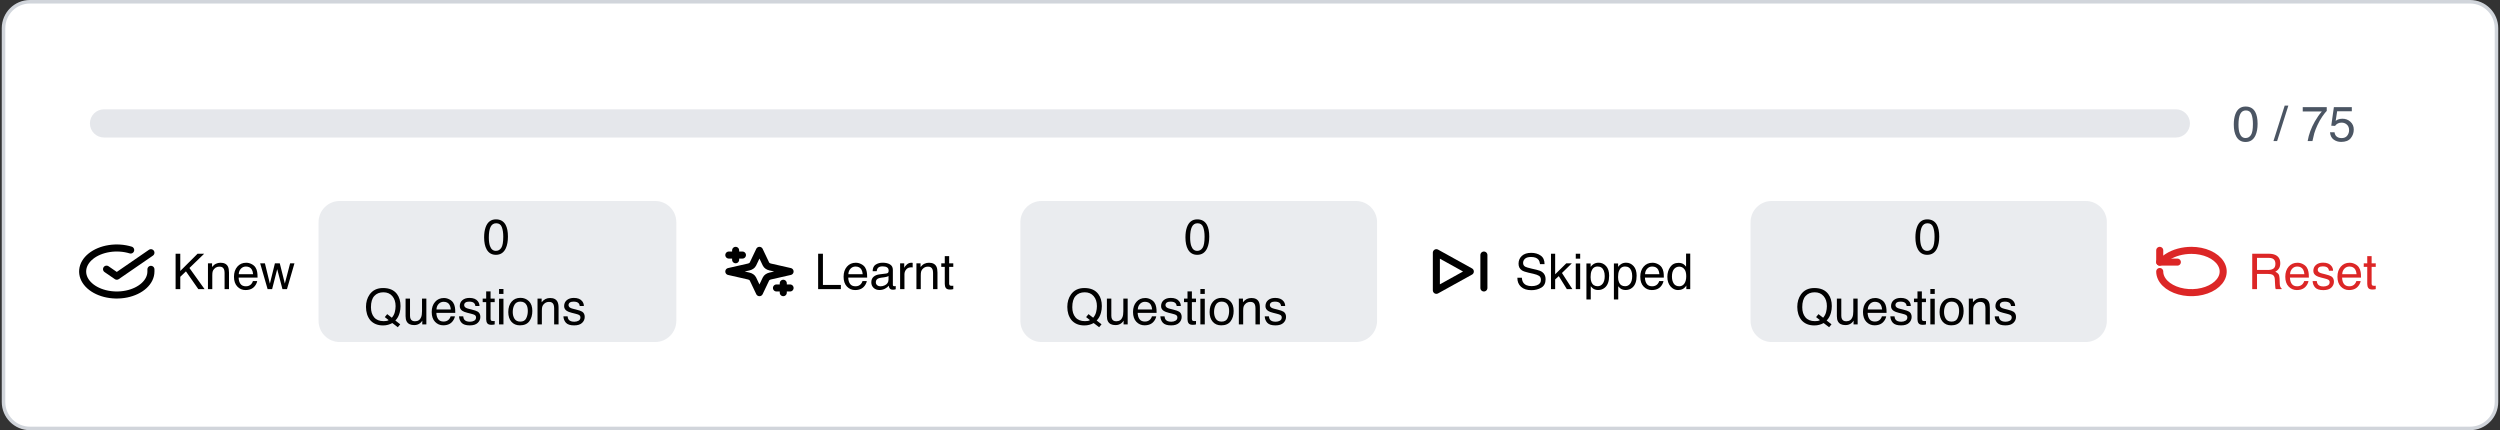 <svg width="709" height="122" viewBox="0 0 709 122" fill="none" xmlns="http://www.w3.org/2000/svg">
<rect x="0" y="0" width="709" height="122" fill="#333333" stroke="none"/>
<path d="M1 8C1 3.858 4.358 0.5 8.5 0.5H700.5C704.642 0.5 708 3.858 708 8V114C708 118.142 704.642 121.5 700.5 121.5H8.5C4.358 121.5 1 118.142 1 114V8Z" fill="white"/>
<path d="M1 8C1 3.858 4.358 0.5 8.5 0.5H700.5C704.642 0.5 708 3.858 708 8V114C708 118.142 704.642 121.5 700.5 121.5H8.5C4.358 121.5 1 118.142 1 114V8Z" stroke="#D1D5DB"/>
<path d="M90.344 63C90.344 59.686 93.03 57 96.344 57H185.804C189.117 57 191.804 59.686 191.804 63V91C191.804 94.314 189.117 97 185.804 97H96.344C93.03 97 90.344 94.314 90.344 91V63Z" fill="#E5E7EB" fill-opacity="0.8"/>
<path d="M113.504 91.973L112.82 92.8L111.269 91.617C110.895 91.822 110.489 91.986 110.052 92.109C109.619 92.232 109.145 92.294 108.63 92.294C107.071 92.294 105.85 91.784 104.966 90.763C104.187 89.769 103.797 88.525 103.797 87.03C103.797 85.672 104.134 84.51 104.809 83.544C105.674 82.304 106.955 81.685 108.65 81.685C110.423 81.685 111.736 82.254 112.588 83.394C113.253 84.282 113.586 85.419 113.586 86.805C113.586 87.452 113.506 88.074 113.347 88.671C113.105 89.582 112.697 90.325 112.123 90.899L113.504 91.973ZM108.794 91.077C109.076 91.077 109.341 91.059 109.587 91.022C109.833 90.981 110.047 90.904 110.229 90.79L109.129 89.929L109.812 89.088L111.125 90.106C111.54 89.632 111.82 89.102 111.966 88.514C112.116 87.926 112.191 87.363 112.191 86.825C112.191 85.645 111.882 84.695 111.262 83.975C110.646 83.255 109.803 82.894 108.732 82.894C107.648 82.894 106.789 83.241 106.155 83.934C105.522 84.622 105.205 85.684 105.205 87.119C105.205 88.327 105.508 89.288 106.114 90.004C106.725 90.719 107.618 91.077 108.794 91.077ZM116.279 84.679V89.539C116.279 89.913 116.339 90.218 116.457 90.455C116.676 90.893 117.084 91.111 117.681 91.111C118.537 91.111 119.121 90.728 119.431 89.963C119.599 89.553 119.684 88.99 119.684 88.274V84.679H120.914V92H119.752L119.766 90.92C119.606 91.198 119.408 91.433 119.171 91.624C118.701 92.007 118.132 92.198 117.462 92.198C116.418 92.198 115.707 91.85 115.329 91.152C115.124 90.779 115.021 90.28 115.021 89.655V84.679H116.279ZM125.891 84.515C126.41 84.515 126.914 84.638 127.401 84.884C127.889 85.125 128.26 85.44 128.516 85.827C128.762 86.196 128.926 86.627 129.008 87.119C129.081 87.456 129.117 87.994 129.117 88.732H123.751C123.774 89.475 123.949 90.072 124.277 90.523C124.605 90.97 125.114 91.193 125.802 91.193C126.444 91.193 126.957 90.981 127.34 90.558C127.559 90.311 127.714 90.027 127.805 89.703H129.015C128.983 89.972 128.876 90.273 128.693 90.606C128.516 90.934 128.315 91.203 128.092 91.412C127.718 91.777 127.256 92.023 126.704 92.15C126.408 92.223 126.073 92.26 125.699 92.26C124.788 92.26 124.015 91.929 123.382 91.269C122.748 90.603 122.432 89.674 122.432 88.48C122.432 87.304 122.751 86.349 123.389 85.615C124.027 84.882 124.861 84.515 125.891 84.515ZM127.853 87.755C127.802 87.222 127.686 86.796 127.504 86.477C127.167 85.884 126.604 85.588 125.815 85.588C125.25 85.588 124.776 85.793 124.394 86.203C124.011 86.609 123.808 87.126 123.785 87.755H127.853ZM131.366 89.703C131.403 90.113 131.505 90.428 131.674 90.647C131.984 91.043 132.521 91.241 133.287 91.241C133.743 91.241 134.144 91.143 134.49 90.947C134.837 90.747 135.01 90.439 135.01 90.024C135.01 89.71 134.871 89.471 134.593 89.307C134.415 89.206 134.064 89.09 133.54 88.958L132.562 88.712C131.938 88.557 131.478 88.384 131.182 88.192C130.653 87.86 130.389 87.399 130.389 86.811C130.389 86.119 130.637 85.558 131.134 85.13C131.635 84.701 132.307 84.487 133.15 84.487C134.253 84.487 135.049 84.811 135.536 85.458C135.841 85.868 135.99 86.31 135.98 86.784H134.818C134.796 86.506 134.698 86.253 134.524 86.025C134.242 85.702 133.752 85.54 133.055 85.54C132.59 85.54 132.237 85.629 131.995 85.807C131.758 85.984 131.64 86.219 131.64 86.511C131.64 86.83 131.797 87.085 132.111 87.276C132.294 87.39 132.562 87.491 132.918 87.577L133.731 87.775C134.616 87.99 135.208 88.197 135.509 88.397C135.987 88.712 136.227 89.206 136.227 89.881C136.227 90.533 135.978 91.095 135.481 91.569C134.989 92.043 134.237 92.28 133.226 92.28C132.136 92.28 131.364 92.034 130.908 91.542C130.457 91.045 130.215 90.432 130.184 89.703H131.366ZM137.881 82.635H139.125V84.679H140.294V85.684H139.125V90.462C139.125 90.717 139.212 90.888 139.385 90.975C139.48 91.025 139.64 91.05 139.863 91.05C139.923 91.05 139.986 91.05 140.055 91.05C140.123 91.045 140.203 91.038 140.294 91.029V92C140.153 92.041 140.005 92.071 139.85 92.089C139.699 92.107 139.535 92.116 139.357 92.116C138.783 92.116 138.394 91.97 138.188 91.679C137.983 91.382 137.881 91 137.881 90.53V85.684H136.89V84.679H137.881V82.635ZM141.531 84.713H142.782V92H141.531V84.713ZM141.531 81.958H142.782V83.353H141.531V81.958ZM147.554 91.207C148.369 91.207 148.928 90.899 149.229 90.284C149.534 89.664 149.687 88.976 149.687 88.22C149.687 87.536 149.577 86.98 149.358 86.552C149.012 85.877 148.415 85.54 147.567 85.54C146.815 85.54 146.269 85.827 145.927 86.401C145.585 86.976 145.414 87.668 145.414 88.48C145.414 89.259 145.585 89.908 145.927 90.428C146.269 90.947 146.811 91.207 147.554 91.207ZM147.602 84.467C148.545 84.467 149.342 84.781 149.994 85.41C150.646 86.039 150.972 86.964 150.972 88.186C150.972 89.366 150.685 90.341 150.11 91.111C149.536 91.882 148.645 92.267 147.438 92.267C146.43 92.267 145.631 91.927 145.038 91.248C144.446 90.564 144.149 89.648 144.149 88.5C144.149 87.269 144.462 86.29 145.086 85.561C145.71 84.831 146.549 84.467 147.602 84.467ZM152.441 84.679H153.61V85.718C153.957 85.289 154.324 84.982 154.711 84.795C155.098 84.608 155.529 84.515 156.003 84.515C157.042 84.515 157.744 84.877 158.108 85.602C158.309 85.998 158.409 86.565 158.409 87.304V92H157.158V87.386C157.158 86.939 157.092 86.579 156.96 86.306C156.741 85.85 156.345 85.622 155.771 85.622C155.479 85.622 155.24 85.652 155.053 85.711C154.715 85.811 154.419 86.012 154.164 86.312C153.959 86.554 153.825 86.805 153.761 87.064C153.701 87.32 153.672 87.686 153.672 88.165V92H152.441V84.679ZM160.966 89.703C161.002 90.113 161.105 90.428 161.273 90.647C161.583 91.043 162.121 91.241 162.887 91.241C163.342 91.241 163.743 91.143 164.09 90.947C164.436 90.747 164.609 90.439 164.609 90.024C164.609 89.71 164.47 89.471 164.192 89.307C164.015 89.206 163.664 89.09 163.14 88.958L162.162 88.712C161.538 88.557 161.077 88.384 160.781 88.192C160.253 87.86 159.988 87.399 159.988 86.811C159.988 86.119 160.237 85.558 160.733 85.13C161.235 84.701 161.907 84.487 162.75 84.487C163.853 84.487 164.648 84.811 165.136 85.458C165.441 85.868 165.589 86.31 165.58 86.784H164.418C164.395 86.506 164.297 86.253 164.124 86.025C163.841 85.702 163.352 85.54 162.654 85.54C162.189 85.54 161.836 85.629 161.595 85.807C161.358 85.984 161.239 86.219 161.239 86.511C161.239 86.83 161.396 87.085 161.711 87.276C161.893 87.39 162.162 87.491 162.518 87.577L163.331 87.775C164.215 87.99 164.808 88.197 165.108 88.397C165.587 88.712 165.826 89.206 165.826 89.881C165.826 90.533 165.578 91.095 165.081 91.569C164.589 92.043 163.837 92.28 162.825 92.28C161.736 92.28 160.964 92.034 160.508 91.542C160.057 91.045 159.815 90.432 159.783 89.703H160.966Z" fill="black"/>
<path d="M140.646 62.211C141.913 62.211 142.829 62.733 143.395 63.776C143.832 64.583 144.051 65.688 144.051 67.092C144.051 68.422 143.853 69.523 143.456 70.394C142.882 71.642 141.943 72.267 140.64 72.267C139.464 72.267 138.589 71.756 138.015 70.735C137.536 69.883 137.297 68.739 137.297 67.304C137.297 66.192 137.44 65.237 137.728 64.439C138.265 62.954 139.238 62.211 140.646 62.211ZM140.633 71.145C141.271 71.145 141.779 70.863 142.157 70.298C142.535 69.733 142.725 68.68 142.725 67.14C142.725 66.028 142.588 65.114 142.314 64.398C142.041 63.678 141.51 63.318 140.722 63.318C139.997 63.318 139.466 63.66 139.129 64.344C138.796 65.023 138.63 66.025 138.63 67.352C138.63 68.35 138.737 69.152 138.951 69.758C139.279 70.683 139.84 71.145 140.633 71.145Z" fill="black"/>
<path d="M49.801 71.958H51.127V76.853L56.022 71.958H57.901L53.725 76.005L58.018 82H56.247L52.733 76.962L51.127 78.5V82H49.801V71.958ZM58.975 74.679H60.144V75.718C60.49 75.289 60.857 74.982 61.244 74.795C61.632 74.608 62.062 74.515 62.536 74.515C63.575 74.515 64.277 74.877 64.642 75.602C64.842 75.998 64.942 76.565 64.942 77.304V82H63.691V77.386C63.691 76.939 63.625 76.579 63.493 76.306C63.274 75.85 62.878 75.622 62.304 75.622C62.012 75.622 61.773 75.652 61.586 75.711C61.249 75.811 60.953 76.012 60.697 76.312C60.492 76.554 60.358 76.805 60.294 77.064C60.235 77.32 60.205 77.686 60.205 78.165V82H58.975V74.679ZM69.816 74.515C70.336 74.515 70.84 74.638 71.327 74.884C71.815 75.125 72.186 75.44 72.441 75.827C72.688 76.196 72.852 76.627 72.934 77.119C73.007 77.456 73.043 77.994 73.043 78.732H67.677C67.7 79.475 67.875 80.072 68.203 80.523C68.531 80.97 69.039 81.193 69.728 81.193C70.37 81.193 70.883 80.981 71.266 80.558C71.484 80.311 71.639 80.027 71.731 79.703H72.94C72.909 79.972 72.801 80.273 72.619 80.606C72.441 80.934 72.241 81.203 72.018 81.412C71.644 81.777 71.181 82.023 70.63 82.15C70.334 82.223 69.999 82.26 69.625 82.26C68.713 82.26 67.941 81.929 67.308 81.269C66.674 80.603 66.357 79.674 66.357 78.48C66.357 77.304 66.676 76.349 67.314 75.615C67.953 74.882 68.787 74.515 69.816 74.515ZM71.778 77.755C71.728 77.222 71.612 76.796 71.43 76.477C71.092 75.884 70.53 75.588 69.741 75.588C69.176 75.588 68.702 75.793 68.319 76.203C67.936 76.609 67.734 77.126 67.711 77.755H71.778ZM75.128 74.679L76.536 80.448L77.965 74.679H79.346L80.781 80.414L82.278 74.679H83.509L81.383 82H80.105L78.614 76.333L77.172 82H75.894L73.781 74.679H75.128Z" fill="black"/>
<path d="M42.803 76.387V77C42.802 78.438 42.126 79.837 40.876 80.988C39.625 82.139 37.868 82.982 35.865 83.389C33.863 83.797 31.723 83.748 29.764 83.25C27.805 82.751 26.133 81.831 24.997 80.625C23.86 79.419 23.32 77.992 23.457 76.558C23.595 75.123 24.402 73.758 25.759 72.665C27.116 71.572 28.949 70.81 30.986 70.493C33.023 70.177 35.154 70.322 37.061 70.907" stroke="black" stroke-width="2" stroke-linecap="round" stroke-linejoin="round"/>
<path d="M30.215 76.333L33.12 78.333L42.803 71.667" stroke="black" stroke-width="2" stroke-linecap="round" stroke-linejoin="round"/>
<path d="M289.378 63C289.378 59.686 292.064 57 295.378 57H384.538C387.852 57 390.538 59.686 390.538 63V91C390.538 94.314 387.852 97 384.538 97H295.378C292.064 97 289.378 94.314 289.378 91V63Z" fill="#E5E7EB" fill-opacity="0.8"/>
<path d="M312.397 91.973L311.714 92.8L310.162 91.617C309.788 91.822 309.383 91.986 308.945 92.109C308.512 92.232 308.038 92.294 307.523 92.294C305.965 92.294 304.743 91.784 303.859 90.763C303.08 89.769 302.69 88.525 302.69 87.03C302.69 85.672 303.028 84.51 303.702 83.544C304.568 82.304 305.849 81.685 307.544 81.685C309.317 81.685 310.629 82.254 311.481 83.394C312.147 84.282 312.479 85.419 312.479 86.805C312.479 87.452 312.4 88.074 312.24 88.671C311.999 89.582 311.591 90.325 311.017 90.899L312.397 91.973ZM307.688 91.077C307.97 91.077 308.234 91.059 308.48 91.022C308.727 90.981 308.941 90.904 309.123 90.79L308.022 89.929L308.706 89.088L310.019 90.106C310.433 89.632 310.714 89.102 310.859 88.514C311.01 87.926 311.085 87.363 311.085 86.825C311.085 85.645 310.775 84.695 310.155 83.975C309.54 83.255 308.697 82.894 307.626 82.894C306.541 82.894 305.682 83.241 305.049 83.934C304.415 84.622 304.099 85.684 304.099 87.119C304.099 88.327 304.402 89.288 305.008 90.004C305.618 90.719 306.512 91.077 307.688 91.077ZM315.173 84.679V89.539C315.173 89.913 315.232 90.218 315.351 90.455C315.569 90.893 315.977 91.111 316.574 91.111C317.431 91.111 318.014 90.728 318.324 89.963C318.493 89.553 318.577 88.99 318.577 88.274V84.679H319.808V92H318.646L318.659 90.92C318.5 91.198 318.301 91.433 318.064 91.624C317.595 92.007 317.025 92.198 316.355 92.198C315.312 92.198 314.601 91.85 314.223 91.152C314.018 90.779 313.915 90.28 313.915 89.655V84.679H315.173ZM324.784 84.515C325.304 84.515 325.807 84.638 326.295 84.884C326.783 85.125 327.154 85.44 327.409 85.827C327.655 86.196 327.819 86.627 327.901 87.119C327.974 87.456 328.011 87.994 328.011 88.732H322.645C322.667 89.475 322.843 90.072 323.171 90.523C323.499 90.97 324.007 91.193 324.695 91.193C325.338 91.193 325.851 90.981 326.233 90.558C326.452 90.311 326.607 90.027 326.698 89.703H327.908C327.876 89.972 327.769 90.273 327.587 90.606C327.409 90.934 327.209 91.203 326.985 91.412C326.612 91.777 326.149 92.023 325.598 92.15C325.301 92.223 324.966 92.26 324.593 92.26C323.681 92.26 322.909 91.929 322.275 91.269C321.642 90.603 321.325 89.674 321.325 88.48C321.325 87.304 321.644 86.349 322.282 85.615C322.92 84.882 323.754 84.515 324.784 84.515ZM326.746 87.755C326.696 87.222 326.58 86.796 326.397 86.477C326.06 85.884 325.497 85.588 324.709 85.588C324.144 85.588 323.67 85.793 323.287 86.203C322.904 86.609 322.701 87.126 322.679 87.755H326.746ZM330.26 89.703C330.296 90.113 330.399 90.428 330.567 90.647C330.877 91.043 331.415 91.241 332.181 91.241C332.636 91.241 333.037 91.143 333.384 90.947C333.73 90.747 333.903 90.439 333.903 90.024C333.903 89.71 333.764 89.471 333.486 89.307C333.309 89.206 332.958 89.09 332.434 88.958L331.456 88.712C330.832 88.557 330.371 88.384 330.075 88.192C329.547 87.86 329.282 87.399 329.282 86.811C329.282 86.119 329.531 85.558 330.027 85.13C330.529 84.701 331.201 84.487 332.044 84.487C333.147 84.487 333.942 84.811 334.43 85.458C334.735 85.868 334.883 86.31 334.874 86.784H333.712C333.689 86.506 333.591 86.253 333.418 86.025C333.135 85.702 332.646 85.54 331.948 85.54C331.483 85.54 331.13 85.629 330.889 85.807C330.652 85.984 330.533 86.219 330.533 86.511C330.533 86.83 330.69 87.085 331.005 87.276C331.187 87.39 331.456 87.491 331.812 87.577L332.625 87.775C333.509 87.99 334.102 88.197 334.402 88.397C334.881 88.712 335.12 89.206 335.12 89.881C335.12 90.533 334.872 91.095 334.375 91.569C333.883 92.043 333.131 92.28 332.119 92.28C331.03 92.28 330.257 92.034 329.802 91.542C329.351 91.045 329.109 90.432 329.077 89.703H330.26ZM336.774 82.635H338.019V84.679H339.188V85.684H338.019V90.462C338.019 90.717 338.105 90.888 338.278 90.975C338.374 91.025 338.534 91.05 338.757 91.05C338.816 91.05 338.88 91.05 338.948 91.05C339.017 91.045 339.096 91.038 339.188 91.029V92C339.046 92.041 338.898 92.071 338.743 92.089C338.593 92.107 338.429 92.116 338.251 92.116C337.677 92.116 337.287 91.97 337.082 91.679C336.877 91.382 336.774 91 336.774 90.53V85.684H335.783V84.679H336.774V82.635ZM340.425 84.713H341.676V92H340.425V84.713ZM340.425 81.958H341.676V83.353H340.425V81.958ZM346.447 91.207C347.263 91.207 347.821 90.899 348.122 90.284C348.427 89.664 348.58 88.976 348.58 88.22C348.58 87.536 348.471 86.98 348.252 86.552C347.906 85.877 347.309 85.54 346.461 85.54C345.709 85.54 345.162 85.827 344.82 86.401C344.479 86.976 344.308 87.668 344.308 88.48C344.308 89.259 344.479 89.908 344.82 90.428C345.162 90.947 345.704 91.207 346.447 91.207ZM346.495 84.467C347.438 84.467 348.236 84.781 348.888 85.41C349.539 86.039 349.865 86.964 349.865 88.186C349.865 89.366 349.578 90.341 349.004 91.111C348.43 91.882 347.539 92.267 346.331 92.267C345.324 92.267 344.524 91.927 343.932 91.248C343.339 90.564 343.043 89.648 343.043 88.5C343.043 87.269 343.355 86.29 343.979 85.561C344.604 84.831 345.442 84.467 346.495 84.467ZM351.335 84.679H352.504V85.718C352.85 85.289 353.217 84.982 353.604 84.795C353.992 84.608 354.423 84.515 354.896 84.515C355.936 84.515 356.637 84.877 357.002 85.602C357.202 85.998 357.303 86.565 357.303 87.304V92H356.052V87.386C356.052 86.939 355.986 86.579 355.854 86.306C355.635 85.85 355.238 85.622 354.664 85.622C354.372 85.622 354.133 85.652 353.946 85.711C353.609 85.811 353.313 86.012 353.058 86.312C352.853 86.554 352.718 86.805 352.654 87.064C352.595 87.32 352.565 87.686 352.565 88.165V92H351.335V84.679ZM359.859 89.703C359.896 90.113 359.998 90.428 360.167 90.647C360.477 91.043 361.015 91.241 361.78 91.241C362.236 91.241 362.637 91.143 362.983 90.947C363.33 90.747 363.503 90.439 363.503 90.024C363.503 89.71 363.364 89.471 363.086 89.307C362.908 89.206 362.557 89.09 362.033 88.958L361.056 88.712C360.431 88.557 359.971 88.384 359.675 88.192C359.146 87.86 358.882 87.399 358.882 86.811C358.882 86.119 359.13 85.558 359.627 85.13C360.128 84.701 360.8 84.487 361.644 84.487C362.746 84.487 363.542 84.811 364.029 85.458C364.335 85.868 364.483 86.31 364.474 86.784H363.312C363.289 86.506 363.191 86.253 363.018 86.025C362.735 85.702 362.245 85.54 361.548 85.54C361.083 85.54 360.73 85.629 360.488 85.807C360.251 85.984 360.133 86.219 360.133 86.511C360.133 86.83 360.29 87.085 360.604 87.276C360.787 87.39 361.056 87.491 361.411 87.577L362.225 87.775C363.109 87.99 363.701 88.197 364.002 88.397C364.48 88.712 364.72 89.206 364.72 89.881C364.72 90.533 364.471 91.095 363.975 91.569C363.482 92.043 362.73 92.28 361.719 92.28C360.63 92.28 359.857 92.034 359.401 91.542C358.95 91.045 358.709 90.432 358.677 89.703H359.859Z" fill="black"/>
<path d="M339.54 62.211C340.807 62.211 341.723 62.733 342.288 63.776C342.726 64.583 342.944 65.688 342.944 67.092C342.944 68.422 342.746 69.523 342.35 70.394C341.775 71.642 340.837 72.267 339.533 72.267C338.357 72.267 337.482 71.756 336.908 70.735C336.43 69.883 336.19 68.739 336.19 67.304C336.19 66.192 336.334 65.237 336.621 64.439C337.159 62.954 338.132 62.211 339.54 62.211ZM339.526 71.145C340.164 71.145 340.673 70.863 341.051 70.298C341.429 69.733 341.618 68.68 341.618 67.14C341.618 66.028 341.481 65.114 341.208 64.398C340.935 63.678 340.404 63.318 339.615 63.318C338.891 63.318 338.36 63.66 338.022 64.344C337.69 65.023 337.523 66.025 337.523 67.352C337.523 68.35 337.631 69.152 337.845 69.758C338.173 70.683 338.733 71.145 339.526 71.145Z" fill="black"/>
<path d="M232.022 71.958H233.383V80.804H238.469V82H232.022V71.958ZM242.7 74.515C243.22 74.515 243.723 74.638 244.211 74.884C244.699 75.125 245.07 75.44 245.325 75.827C245.571 76.196 245.735 76.627 245.817 77.119C245.89 77.456 245.927 77.994 245.927 78.732H240.561C240.583 79.475 240.759 80.072 241.087 80.523C241.415 80.97 241.923 81.193 242.611 81.193C243.254 81.193 243.767 80.981 244.149 80.558C244.368 80.311 244.523 80.027 244.614 79.703H245.824C245.792 79.972 245.685 80.273 245.503 80.606C245.325 80.934 245.125 81.203 244.901 81.412C244.528 81.777 244.065 82.023 243.514 82.15C243.217 82.223 242.882 82.26 242.509 82.26C241.597 82.26 240.825 81.929 240.191 81.269C239.558 80.603 239.241 79.674 239.241 78.48C239.241 77.304 239.56 76.349 240.198 75.615C240.836 74.882 241.67 74.515 242.7 74.515ZM244.662 77.755C244.612 77.222 244.496 76.796 244.313 76.477C243.976 75.884 243.413 75.588 242.625 75.588C242.06 75.588 241.586 75.793 241.203 76.203C240.82 76.609 240.618 77.126 240.595 77.755H244.662ZM248.388 80.052C248.388 80.407 248.518 80.688 248.777 80.893C249.037 81.098 249.345 81.2 249.7 81.2C250.133 81.2 250.552 81.1 250.958 80.899C251.642 80.567 251.983 80.022 251.983 79.266V78.274C251.833 78.37 251.639 78.45 251.402 78.514C251.165 78.578 250.933 78.623 250.705 78.65L249.96 78.746C249.513 78.805 249.178 78.899 248.955 79.026C248.577 79.241 248.388 79.582 248.388 80.052ZM251.368 77.564C251.651 77.527 251.84 77.409 251.936 77.208C251.99 77.099 252.018 76.941 252.018 76.736C252.018 76.317 251.867 76.014 251.566 75.827C251.27 75.636 250.844 75.54 250.288 75.54C249.646 75.54 249.19 75.713 248.921 76.06C248.771 76.251 248.673 76.536 248.627 76.914H247.479C247.501 76.012 247.793 75.385 248.354 75.034C248.919 74.679 249.573 74.501 250.315 74.501C251.177 74.501 251.876 74.665 252.414 74.993C252.947 75.321 253.214 75.832 253.214 76.524V80.742C253.214 80.87 253.239 80.972 253.289 81.05C253.344 81.127 253.455 81.166 253.624 81.166C253.679 81.166 253.74 81.164 253.809 81.159C253.877 81.15 253.95 81.139 254.027 81.125V82.034C253.836 82.089 253.69 82.123 253.59 82.137C253.49 82.15 253.353 82.157 253.18 82.157C252.756 82.157 252.448 82.007 252.257 81.706C252.157 81.546 252.086 81.321 252.045 81.029C251.794 81.357 251.434 81.642 250.965 81.884C250.495 82.125 249.978 82.246 249.413 82.246C248.734 82.246 248.178 82.041 247.745 81.631C247.317 81.216 247.103 80.699 247.103 80.079C247.103 79.4 247.314 78.874 247.738 78.5C248.162 78.126 248.718 77.896 249.406 77.81L251.368 77.564ZM255.271 74.679H256.44V75.943C256.536 75.697 256.771 75.399 257.145 75.048C257.518 74.692 257.949 74.515 258.437 74.515C258.459 74.515 258.498 74.517 258.553 74.522C258.607 74.526 258.701 74.535 258.833 74.549V75.848C258.76 75.834 258.692 75.825 258.628 75.82C258.569 75.816 258.503 75.814 258.43 75.814C257.81 75.814 257.334 76.014 257.001 76.415C256.668 76.811 256.502 77.269 256.502 77.789V82H255.271V74.679ZM259.899 74.679H261.068V75.718C261.415 75.289 261.782 74.982 262.169 74.795C262.556 74.608 262.987 74.515 263.461 74.515C264.5 74.515 265.202 74.877 265.566 75.602C265.767 75.998 265.867 76.565 265.867 77.304V82H264.616V77.386C264.616 76.939 264.55 76.579 264.418 76.306C264.199 75.85 263.803 75.622 263.229 75.622C262.937 75.622 262.698 75.652 262.511 75.711C262.174 75.811 261.877 76.012 261.622 76.312C261.417 76.554 261.283 76.805 261.219 77.064C261.16 77.32 261.13 77.686 261.13 78.165V82H259.899V74.679ZM267.938 72.635H269.183V74.679H270.352V75.684H269.183V80.462C269.183 80.717 269.269 80.888 269.442 80.975C269.538 81.025 269.698 81.05 269.921 81.05C269.98 81.05 270.044 81.05 270.112 81.05C270.181 81.045 270.26 81.038 270.352 81.029V82C270.21 82.041 270.062 82.071 269.907 82.089C269.757 82.107 269.593 82.116 269.415 82.116C268.841 82.116 268.451 81.97 268.246 81.679C268.041 81.382 267.938 81 267.938 80.53V75.684H266.947V74.679H267.938V72.635Z" fill="black"/>
<path d="M215.38 71L213.535 74.875C213.44 75.074 213.28 75.254 213.066 75.402C212.852 75.549 212.591 75.66 212.304 75.725L206.695 77L212.304 78.275C212.591 78.34 212.852 78.451 213.066 78.598C213.28 78.746 213.44 78.926 213.535 79.125L215.38 83L217.225 79.125C217.319 78.926 217.48 78.746 217.694 78.598C217.907 78.451 218.168 78.34 218.455 78.275L224.065 77L218.455 75.725C218.168 75.66 217.907 75.549 217.694 75.402C217.48 75.254 217.319 75.074 217.225 74.875L215.38 71Z" stroke="black" stroke-width="2" stroke-linecap="round" stroke-linejoin="round"/>
<path d="M208.625 71V73.667" stroke="black" stroke-width="2" stroke-linecap="round" stroke-linejoin="round"/>
<path d="M222.135 80.333V83" stroke="black" stroke-width="2" stroke-linecap="round" stroke-linejoin="round"/>
<path d="M206.695 72.333H210.555" stroke="black" stroke-width="2" stroke-linecap="round" stroke-linejoin="round"/>
<path d="M220.205 81.667H224.065" stroke="black" stroke-width="2" stroke-linecap="round" stroke-linejoin="round"/>
<path d="M496.46 63C496.46 59.686 499.146 57 502.46 57H591.5C594.814 57 597.5 59.686 597.5 63V91C597.5 94.314 594.814 97 591.5 97H502.46C499.146 97 496.46 94.314 496.46 91V63Z" fill="#E5E7EB" fill-opacity="0.8"/>
<path d="M519.417 91.973L518.733 92.8L517.182 91.617C516.808 91.822 516.402 91.986 515.965 92.109C515.532 92.232 515.058 92.294 514.543 92.294C512.984 92.294 511.763 91.784 510.879 90.763C510.1 89.769 509.71 88.525 509.71 87.03C509.71 85.672 510.047 84.51 510.722 83.544C511.588 82.304 512.868 81.685 514.563 81.685C516.336 81.685 517.649 82.254 518.501 83.394C519.166 84.282 519.499 85.419 519.499 86.805C519.499 87.452 519.419 88.074 519.26 88.671C519.018 89.582 518.61 90.325 518.036 90.899L519.417 91.973ZM514.707 91.077C514.99 91.077 515.254 91.059 515.5 91.022C515.746 90.981 515.96 90.904 516.143 90.79L515.042 89.929L515.726 89.088L517.038 90.106C517.453 89.632 517.733 89.102 517.879 88.514C518.029 87.926 518.104 87.363 518.104 86.825C518.104 85.645 517.795 84.695 517.175 83.975C516.56 83.255 515.716 82.894 514.646 82.894C513.561 82.894 512.702 83.241 512.068 83.934C511.435 84.622 511.118 85.684 511.118 87.119C511.118 88.327 511.421 89.288 512.027 90.004C512.638 90.719 513.531 91.077 514.707 91.077ZM522.192 84.679V89.539C522.192 89.913 522.252 90.218 522.37 90.455C522.589 90.893 522.997 91.111 523.594 91.111C524.451 91.111 525.034 90.728 525.344 89.963C525.512 89.553 525.597 88.99 525.597 88.274V84.679H526.827V92H525.665L525.679 90.92C525.519 91.198 525.321 91.433 525.084 91.624C524.615 92.007 524.045 92.198 523.375 92.198C522.331 92.198 521.62 91.85 521.242 91.152C521.037 90.779 520.935 90.28 520.935 89.655V84.679H522.192ZM531.804 84.515C532.323 84.515 532.827 84.638 533.314 84.884C533.802 85.125 534.174 85.44 534.429 85.827C534.675 86.196 534.839 86.627 534.921 87.119C534.994 87.456 535.03 87.994 535.03 88.732H529.664C529.687 89.475 529.862 90.072 530.19 90.523C530.519 90.97 531.027 91.193 531.715 91.193C532.357 91.193 532.87 90.981 533.253 90.558C533.472 90.311 533.627 90.027 533.718 89.703H534.928C534.896 89.972 534.789 90.273 534.606 90.606C534.429 90.934 534.228 91.203 534.005 91.412C533.631 91.777 533.169 92.023 532.617 92.15C532.321 92.223 531.986 92.26 531.612 92.26C530.701 92.26 529.928 91.929 529.295 91.269C528.661 90.603 528.345 89.674 528.345 88.48C528.345 87.304 528.664 86.349 529.302 85.615C529.94 84.882 530.774 84.515 531.804 84.515ZM533.766 87.755C533.715 87.222 533.599 86.796 533.417 86.477C533.08 85.884 532.517 85.588 531.729 85.588C531.163 85.588 530.689 85.793 530.307 86.203C529.924 86.609 529.721 87.126 529.698 87.755H533.766ZM537.279 89.703C537.316 90.113 537.418 90.428 537.587 90.647C537.897 91.043 538.435 91.241 539.2 91.241C539.656 91.241 540.057 91.143 540.403 90.947C540.75 90.747 540.923 90.439 540.923 90.024C540.923 89.71 540.784 89.471 540.506 89.307C540.328 89.206 539.977 89.09 539.453 88.958L538.476 88.712C537.851 88.557 537.391 88.384 537.095 88.192C536.566 87.86 536.302 87.399 536.302 86.811C536.302 86.119 536.55 85.558 537.047 85.13C537.548 84.701 538.22 84.487 539.063 84.487C540.166 84.487 540.962 84.811 541.449 85.458C541.755 85.868 541.903 86.31 541.894 86.784H540.731C540.709 86.506 540.611 86.253 540.438 86.025C540.155 85.702 539.665 85.54 538.968 85.54C538.503 85.54 538.15 85.629 537.908 85.807C537.671 85.984 537.553 86.219 537.553 86.511C537.553 86.83 537.71 87.085 538.024 87.276C538.207 87.39 538.476 87.491 538.831 87.577L539.645 87.775C540.529 87.99 541.121 88.197 541.422 88.397C541.9 88.712 542.14 89.206 542.14 89.881C542.14 90.533 541.891 91.095 541.395 91.569C540.902 92.043 540.15 92.28 539.139 92.28C538.049 92.28 537.277 92.034 536.821 91.542C536.37 91.045 536.129 90.432 536.097 89.703H537.279ZM543.794 82.635H545.038V84.679H546.207V85.684H545.038V90.462C545.038 90.717 545.125 90.888 545.298 90.975C545.394 91.025 545.553 91.05 545.776 91.05C545.836 91.05 545.899 91.05 545.968 91.05C546.036 91.045 546.116 91.038 546.207 91.029V92C546.066 92.041 545.918 92.071 545.763 92.089C545.612 92.107 545.448 92.116 545.271 92.116C544.696 92.116 544.307 91.97 544.102 91.679C543.896 91.382 543.794 91 543.794 90.53V85.684H542.803V84.679H543.794V82.635ZM547.444 84.713H548.695V92H547.444V84.713ZM547.444 81.958H548.695V83.353H547.444V81.958ZM553.467 91.207C554.283 91.207 554.841 90.899 555.142 90.284C555.447 89.664 555.6 88.976 555.6 88.22C555.6 87.536 555.49 86.98 555.271 86.552C554.925 85.877 554.328 85.54 553.48 85.54C552.729 85.54 552.182 85.827 551.84 86.401C551.498 86.976 551.327 87.668 551.327 88.48C551.327 89.259 551.498 89.908 551.84 90.428C552.182 90.947 552.724 91.207 553.467 91.207ZM553.515 84.467C554.458 84.467 555.256 84.781 555.907 85.41C556.559 86.039 556.885 86.964 556.885 88.186C556.885 89.366 556.598 90.341 556.023 91.111C555.449 91.882 554.558 92.267 553.351 92.267C552.343 92.267 551.544 91.927 550.951 91.248C550.359 90.564 550.062 89.648 550.062 88.5C550.062 87.269 550.375 86.29 550.999 85.561C551.623 84.831 552.462 84.467 553.515 84.467ZM558.354 84.679H559.523V85.718C559.87 85.289 560.237 84.982 560.624 84.795C561.011 84.608 561.442 84.515 561.916 84.515C562.955 84.515 563.657 84.877 564.021 85.602C564.222 85.998 564.322 86.565 564.322 87.304V92H563.071V87.386C563.071 86.939 563.005 86.579 562.873 86.306C562.654 85.85 562.258 85.622 561.684 85.622C561.392 85.622 561.153 85.652 560.966 85.711C560.629 85.811 560.332 86.012 560.077 86.312C559.872 86.554 559.738 86.805 559.674 87.064C559.615 87.32 559.585 87.686 559.585 88.165V92H558.354V84.679ZM566.879 89.703C566.915 90.113 567.018 90.428 567.187 90.647C567.496 91.043 568.034 91.241 568.8 91.241C569.256 91.241 569.657 91.143 570.003 90.947C570.349 90.747 570.522 90.439 570.522 90.024C570.522 89.71 570.383 89.471 570.105 89.307C569.928 89.206 569.577 89.09 569.053 88.958L568.075 88.712C567.451 88.557 566.991 88.384 566.694 88.192C566.166 87.86 565.901 87.399 565.901 86.811C565.901 86.119 566.15 85.558 566.646 85.13C567.148 84.701 567.82 84.487 568.663 84.487C569.766 84.487 570.561 84.811 571.049 85.458C571.354 85.868 571.502 86.31 571.493 86.784H570.331C570.308 86.506 570.21 86.253 570.037 86.025C569.755 85.702 569.265 85.54 568.567 85.54C568.103 85.54 567.749 85.629 567.508 85.807C567.271 85.984 567.152 86.219 567.152 86.511C567.152 86.83 567.31 87.085 567.624 87.276C567.806 87.39 568.075 87.491 568.431 87.577L569.244 87.775C570.128 87.99 570.721 88.197 571.021 88.397C571.5 88.712 571.739 89.206 571.739 89.881C571.739 90.533 571.491 91.095 570.994 91.569C570.502 92.043 569.75 92.28 568.738 92.28C567.649 92.28 566.877 92.034 566.421 91.542C565.97 91.045 565.728 90.432 565.696 89.703H566.879Z" fill="black"/>
<path d="M546.56 62.211C547.826 62.211 548.743 62.733 549.308 63.776C549.745 64.583 549.964 65.688 549.964 67.092C549.964 68.422 549.766 69.523 549.369 70.394C548.795 71.642 547.856 72.267 546.553 72.267C545.377 72.267 544.502 71.756 543.928 70.735C543.449 69.883 543.21 68.739 543.21 67.304C543.21 66.192 543.354 65.237 543.641 64.439C544.178 62.954 545.151 62.211 546.56 62.211ZM546.546 71.145C547.184 71.145 547.692 70.863 548.07 70.298C548.449 69.733 548.638 68.68 548.638 67.14C548.638 66.028 548.501 65.114 548.228 64.398C547.954 63.678 547.423 63.318 546.635 63.318C545.91 63.318 545.379 63.66 545.042 64.344C544.709 65.023 544.543 66.025 544.543 67.352C544.543 68.35 544.65 69.152 544.864 69.758C545.192 70.683 545.753 71.145 546.546 71.145Z" fill="black"/>
<path d="M431.603 78.76C431.634 79.329 431.769 79.792 432.006 80.147C432.457 80.813 433.252 81.145 434.392 81.145C434.902 81.145 435.367 81.073 435.786 80.927C436.597 80.644 437.003 80.138 437.003 79.409C437.003 78.862 436.832 78.473 436.49 78.24C436.144 78.012 435.602 77.814 434.863 77.645L433.503 77.338C432.614 77.137 431.985 76.916 431.616 76.675C430.978 76.255 430.659 75.629 430.659 74.795C430.659 73.893 430.971 73.152 431.596 72.573C432.22 71.995 433.104 71.705 434.248 71.705C435.301 71.705 436.194 71.96 436.928 72.471C437.666 72.977 438.035 73.788 438.035 74.904H436.757C436.688 74.367 436.543 73.954 436.319 73.667C435.905 73.143 435.201 72.881 434.207 72.881C433.405 72.881 432.828 73.049 432.478 73.387C432.127 73.724 431.951 74.116 431.951 74.562C431.951 75.055 432.156 75.415 432.566 75.643C432.835 75.788 433.444 75.971 434.392 76.189L435.8 76.511C436.479 76.666 437.003 76.878 437.372 77.147C438.01 77.616 438.329 78.297 438.329 79.19C438.329 80.302 437.924 81.098 437.112 81.576C436.306 82.055 435.367 82.294 434.296 82.294C433.047 82.294 432.07 81.975 431.363 81.337C430.657 80.704 430.311 79.844 430.324 78.76H431.603ZM439.86 71.958H441.043V77.789L444.201 74.679H445.773L442.971 77.42L445.931 82H444.358L442.075 78.309L441.043 79.252V82H439.86V71.958ZM446.888 74.713H448.139V82H446.888V74.713ZM446.888 71.958H448.139V73.353H446.888V71.958ZM453.095 81.173C453.669 81.173 454.145 80.934 454.523 80.455C454.906 79.972 455.098 79.252 455.098 78.295C455.098 77.712 455.013 77.21 454.845 76.791C454.526 75.984 453.942 75.581 453.095 75.581C452.243 75.581 451.659 76.007 451.345 76.859C451.176 77.315 451.092 77.894 451.092 78.596C451.092 79.161 451.176 79.642 451.345 80.038C451.664 80.795 452.247 81.173 453.095 81.173ZM449.909 74.713H451.105V75.684C451.352 75.351 451.62 75.093 451.912 74.911C452.327 74.638 452.814 74.501 453.375 74.501C454.204 74.501 454.909 74.82 455.487 75.458C456.066 76.091 456.355 76.998 456.355 78.179C456.355 79.774 455.938 80.913 455.104 81.597C454.576 82.03 453.961 82.246 453.259 82.246C452.707 82.246 452.245 82.125 451.871 81.884C451.652 81.747 451.409 81.512 451.14 81.18V84.919H449.909V74.713ZM460.888 81.173C461.462 81.173 461.938 80.934 462.316 80.455C462.699 79.972 462.891 79.252 462.891 78.295C462.891 77.712 462.806 77.21 462.638 76.791C462.319 75.984 461.735 75.581 460.888 75.581C460.035 75.581 459.452 76.007 459.138 76.859C458.969 77.315 458.885 77.894 458.885 78.596C458.885 79.161 458.969 79.642 459.138 80.038C459.457 80.795 460.04 81.173 460.888 81.173ZM457.702 74.713H458.898V75.684C459.145 75.351 459.413 75.093 459.705 74.911C460.12 74.638 460.607 74.501 461.168 74.501C461.997 74.501 462.701 74.82 463.28 75.458C463.859 76.091 464.148 76.998 464.148 78.179C464.148 79.774 463.731 80.913 462.897 81.597C462.369 82.03 461.754 82.246 461.052 82.246C460.5 82.246 460.038 82.125 459.664 81.884C459.445 81.747 459.201 81.512 458.933 81.18V84.919H457.702V74.713ZM468.64 74.515C469.159 74.515 469.663 74.638 470.15 74.884C470.638 75.125 471.009 75.44 471.265 75.827C471.511 76.196 471.675 76.627 471.757 77.119C471.83 77.456 471.866 77.994 471.866 78.732H466.5C466.523 79.475 466.698 80.072 467.026 80.523C467.354 80.97 467.863 81.193 468.551 81.193C469.193 81.193 469.706 80.981 470.089 80.558C470.308 80.311 470.463 80.027 470.554 79.703H471.764C471.732 79.972 471.625 80.273 471.442 80.606C471.265 80.934 471.064 81.203 470.841 81.412C470.467 81.777 470.005 82.023 469.453 82.15C469.157 82.223 468.822 82.26 468.448 82.26C467.537 82.26 466.764 81.929 466.131 81.269C465.497 80.603 465.181 79.674 465.181 78.48C465.181 77.304 465.5 76.349 466.138 75.615C466.776 74.882 467.61 74.515 468.64 74.515ZM470.602 77.755C470.551 77.222 470.435 76.796 470.253 76.477C469.916 75.884 469.353 75.588 468.564 75.588C467.999 75.588 467.525 75.793 467.143 76.203C466.76 76.609 466.557 77.126 466.534 77.755H470.602ZM474.163 78.425C474.163 79.209 474.329 79.865 474.662 80.394C474.995 80.922 475.528 81.186 476.262 81.186C476.831 81.186 477.299 80.943 477.663 80.455C478.032 79.963 478.217 79.259 478.217 78.343C478.217 77.418 478.028 76.734 477.649 76.292C477.271 75.845 476.804 75.622 476.248 75.622C475.628 75.622 475.125 75.859 474.737 76.333C474.354 76.807 474.163 77.504 474.163 78.425ZM476.016 74.549C476.576 74.549 477.046 74.667 477.424 74.904C477.643 75.041 477.891 75.28 478.169 75.622V71.924H479.352V82H478.244V80.981C477.957 81.433 477.618 81.758 477.226 81.959C476.834 82.159 476.385 82.26 475.879 82.26C475.063 82.26 474.357 81.918 473.76 81.234C473.163 80.546 472.864 79.632 472.864 78.493C472.864 77.427 473.135 76.504 473.678 75.725C474.225 74.941 475.004 74.549 476.016 74.549Z" fill="black"/>
<path d="M407.353 71.667L416.982 77L407.353 82.333V71.667Z" stroke="black" stroke-width="2" stroke-linecap="round" stroke-linejoin="round"/>
<path d="M420.833 72.333V81.667" stroke="black" stroke-width="2" stroke-linecap="round" stroke-linejoin="round"/>
<path d="M643.233 76.559C643.871 76.559 644.375 76.431 644.744 76.176C645.118 75.921 645.305 75.46 645.305 74.795C645.305 74.079 645.045 73.592 644.525 73.332C644.247 73.195 643.876 73.127 643.411 73.127H640.089V76.559H643.233ZM638.729 71.958H643.377C644.143 71.958 644.774 72.07 645.271 72.293C646.214 72.721 646.686 73.512 646.686 74.665C646.686 75.267 646.56 75.759 646.31 76.142C646.063 76.524 645.717 76.832 645.271 77.064C645.662 77.224 645.956 77.434 646.152 77.693C646.353 77.953 646.465 78.375 646.487 78.958L646.535 80.305C646.549 80.688 646.581 80.972 646.631 81.159C646.713 81.478 646.859 81.683 647.068 81.774V82H645.4C645.355 81.913 645.318 81.802 645.291 81.665C645.264 81.528 645.241 81.264 645.223 80.872L645.141 79.197C645.109 78.541 644.865 78.101 644.409 77.878C644.149 77.755 643.742 77.693 643.186 77.693H640.089V82H638.729V71.958ZM651.566 74.515C652.086 74.515 652.59 74.638 653.077 74.884C653.565 75.125 653.936 75.44 654.191 75.827C654.438 76.196 654.602 76.627 654.684 77.119C654.757 77.456 654.793 77.994 654.793 78.732H649.427C649.45 79.475 649.625 80.072 649.953 80.523C650.281 80.97 650.789 81.193 651.478 81.193C652.12 81.193 652.633 80.981 653.016 80.558C653.234 80.311 653.389 80.027 653.48 79.703H654.69C654.659 79.972 654.551 80.273 654.369 80.606C654.191 80.934 653.991 81.203 653.768 81.412C653.394 81.777 652.931 82.023 652.38 82.15C652.084 82.223 651.749 82.26 651.375 82.26C650.464 82.26 649.691 81.929 649.058 81.269C648.424 80.603 648.107 79.674 648.107 78.48C648.107 77.304 648.426 76.349 649.064 75.615C649.702 74.882 650.536 74.515 651.566 74.515ZM653.528 77.755C653.478 77.222 653.362 76.796 653.18 76.477C652.842 75.884 652.28 75.588 651.491 75.588C650.926 75.588 650.452 75.793 650.069 76.203C649.687 76.609 649.484 77.126 649.461 77.755H653.528ZM657.042 79.703C657.078 80.113 657.181 80.428 657.35 80.647C657.66 81.043 658.197 81.241 658.963 81.241C659.419 81.241 659.82 81.143 660.166 80.947C660.512 80.747 660.686 80.439 660.686 80.024C660.686 79.71 660.547 79.471 660.269 79.307C660.091 79.206 659.74 79.09 659.216 78.958L658.238 78.712C657.614 78.557 657.154 78.384 656.857 78.192C656.329 77.86 656.064 77.399 656.064 76.811C656.064 76.119 656.313 75.558 656.81 75.13C657.311 74.701 657.983 74.487 658.826 74.487C659.929 74.487 660.724 74.811 661.212 75.458C661.517 75.868 661.665 76.31 661.656 76.784H660.494C660.471 76.506 660.373 76.253 660.2 76.025C659.918 75.702 659.428 75.54 658.73 75.54C658.266 75.54 657.912 75.629 657.671 75.807C657.434 75.984 657.315 76.219 657.315 76.511C657.315 76.83 657.473 77.085 657.787 77.276C657.969 77.39 658.238 77.491 658.594 77.577L659.407 77.775C660.291 77.99 660.884 78.197 661.185 78.397C661.663 78.712 661.902 79.206 661.902 79.881C661.902 80.533 661.654 81.095 661.157 81.569C660.665 82.043 659.913 82.28 658.901 82.28C657.812 82.28 657.04 82.034 656.584 81.542C656.133 81.045 655.891 80.432 655.859 79.703H657.042ZM666.359 74.515C666.879 74.515 667.382 74.638 667.87 74.884C668.358 75.125 668.729 75.44 668.984 75.827C669.23 76.196 669.395 76.627 669.477 77.119C669.549 77.456 669.586 77.994 669.586 78.732H664.22C664.243 79.475 664.418 80.072 664.746 80.523C665.074 80.97 665.582 81.193 666.271 81.193C666.913 81.193 667.426 80.981 667.809 80.558C668.027 80.311 668.182 80.027 668.273 79.703H669.483C669.451 79.972 669.344 80.273 669.162 80.606C668.984 80.934 668.784 81.203 668.561 81.412C668.187 81.777 667.724 82.023 667.173 82.15C666.877 82.223 666.542 82.26 666.168 82.26C665.257 82.26 664.484 81.929 663.851 81.269C663.217 80.603 662.9 79.674 662.9 78.48C662.9 77.304 663.219 76.349 663.857 75.615C664.495 74.882 665.329 74.515 666.359 74.515ZM668.321 77.755C668.271 77.222 668.155 76.796 667.973 76.477C667.635 75.884 667.073 75.588 666.284 75.588C665.719 75.588 665.245 75.793 664.862 76.203C664.479 76.609 664.277 77.126 664.254 77.755H668.321ZM671.35 72.635H672.594V74.679H673.763V75.684H672.594V80.462C672.594 80.717 672.68 80.888 672.854 80.975C672.949 81.025 673.109 81.05 673.332 81.05C673.391 81.05 673.455 81.05 673.523 81.05C673.592 81.045 673.672 81.038 673.763 81.029V82C673.621 82.041 673.473 82.071 673.318 82.089C673.168 82.107 673.004 82.116 672.826 82.116C672.252 82.116 671.862 81.97 671.657 81.679C671.452 81.382 671.35 81 671.35 80.53V75.684H670.358V74.679H671.35V72.635Z" fill="#DC2626"/>
<path d="M612.498 77C612.498 78.187 613.026 79.347 614.015 80.333C615.004 81.32 616.409 82.089 618.054 82.543C619.698 82.997 621.508 83.116 623.254 82.885C625 82.653 626.603 82.082 627.862 81.243C629.121 80.403 629.978 79.334 630.325 78.171C630.672 77.007 630.494 75.8 629.813 74.704C629.132 73.608 627.978 72.671 626.498 72.011C625.018 71.352 623.278 71 621.498 71C618.982 71.006 616.567 71.661 614.758 72.827L612.498 74.333" stroke="#DC2626" stroke-width="2" stroke-linecap="round" stroke-linejoin="round"/>
<path d="M612.498 71V74.333H617.498" stroke="#DC2626" stroke-width="2" stroke-linecap="round" stroke-linejoin="round"/>
<path d="M636.85 30.211C638.117 30.211 639.033 30.733 639.598 31.776C640.035 32.583 640.254 33.688 640.254 35.092C640.254 36.422 640.056 37.523 639.659 38.394C639.085 39.642 638.146 40.267 636.843 40.267C635.667 40.267 634.792 39.756 634.218 38.735C633.739 37.883 633.5 36.739 633.5 35.304C633.5 34.192 633.644 33.237 633.931 32.44C634.468 30.954 635.441 30.211 636.85 30.211ZM636.836 39.145C637.474 39.145 637.982 38.863 638.36 38.298C638.739 37.733 638.928 36.68 638.928 35.14C638.928 34.028 638.791 33.114 638.518 32.398C638.244 31.678 637.713 31.318 636.925 31.318C636.2 31.318 635.669 31.66 635.332 32.344C634.999 33.023 634.833 34.025 634.833 35.352C634.833 36.35 634.94 37.152 635.154 37.758C635.482 38.683 636.043 39.145 636.836 39.145ZM647.938 29.958H648.977L645.791 40H644.752L647.938 29.958ZM659.866 30.375V31.448C659.552 31.754 659.132 32.285 658.608 33.041C658.089 33.797 657.629 34.613 657.228 35.488C656.831 36.34 656.53 37.117 656.325 37.819C656.193 38.27 656.022 38.997 655.812 40H654.452C654.762 38.132 655.446 36.272 656.503 34.422C657.127 33.337 657.784 32.401 658.472 31.612H653.058V30.375H659.866ZM662.067 37.505C662.149 38.207 662.475 38.692 663.045 38.961C663.337 39.098 663.674 39.166 664.057 39.166C664.786 39.166 665.326 38.934 665.677 38.469C666.028 38.004 666.203 37.489 666.203 36.924C666.203 36.24 665.993 35.712 665.574 35.338C665.16 34.964 664.66 34.777 664.077 34.777C663.653 34.777 663.289 34.859 662.983 35.023C662.683 35.188 662.425 35.415 662.211 35.707L661.145 35.645L661.89 30.375H666.976V31.564H662.812L662.396 34.285C662.623 34.112 662.84 33.982 663.045 33.895C663.41 33.745 663.831 33.67 664.31 33.67C665.207 33.67 665.968 33.959 666.593 34.538C667.217 35.117 667.529 35.851 667.529 36.739C667.529 37.664 667.242 38.48 666.668 39.187C666.098 39.893 665.187 40.246 663.934 40.246C663.136 40.246 662.43 40.023 661.814 39.576C661.204 39.125 660.862 38.435 660.789 37.505H662.067Z" fill="#4B5563"/>
<path d="M25.5 35C25.5 32.791 27.291 31 29.5 31H617.07C619.279 31 621.07 32.791 621.07 35C621.07 37.209 619.279 39 617.07 39H29.5C27.291 39 25.5 37.209 25.5 35Z" fill="#E5E7EB"/>
</svg>
